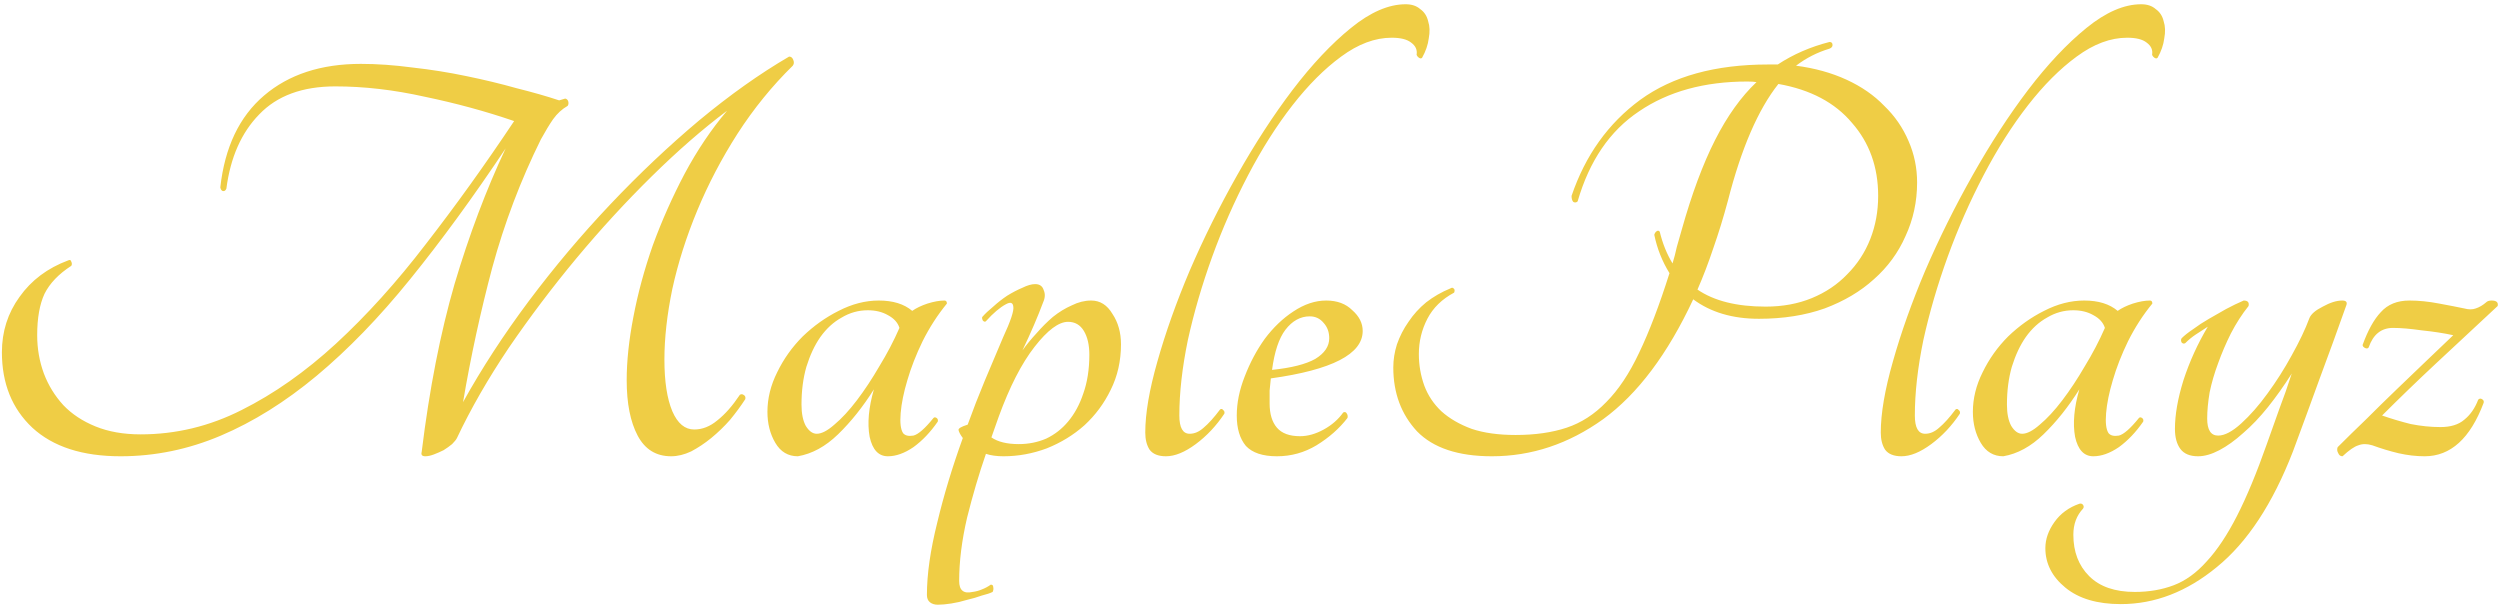 <svg width="526" height="128" viewBox="0 0 526 128" fill="none" xmlns="http://www.w3.org/2000/svg">
<path d="M166.032 11.904C166.459 11.904 166.757 12.16 166.928 12.672C167.099 13.099 167.056 13.483 166.8 13.824C162.448 18.091 158.565 22.869 155.152 28.16C151.824 33.365 149.008 38.741 146.704 44.288C144.4 49.835 142.651 55.339 141.456 60.8C140.347 66.176 139.792 71.125 139.792 75.648C139.792 80.256 140.347 83.883 141.456 86.528C142.565 89.088 144.101 90.368 146.064 90.368C147.771 90.368 149.392 89.728 150.928 88.448C152.549 87.168 154.128 85.376 155.664 83.072C155.92 82.901 156.176 82.901 156.432 83.072C156.773 83.243 156.901 83.541 156.816 83.968C155.877 85.419 154.811 86.869 153.616 88.32C152.421 89.685 151.099 90.965 149.648 92.16C148.283 93.269 146.875 94.208 145.424 94.976C143.973 95.659 142.565 96 141.2 96C138.043 96 135.696 94.549 134.16 91.648C132.624 88.747 131.856 84.864 131.856 80C131.856 75.989 132.325 71.552 133.264 66.688C134.203 61.739 135.568 56.704 137.36 51.584C139.237 46.464 141.456 41.472 144.016 36.608C146.661 31.659 149.648 27.221 152.976 23.296C147.856 27.136 142.565 31.744 137.104 37.12C131.643 42.496 126.352 48.256 121.232 54.4C116.197 60.459 111.461 66.731 107.024 73.216C102.672 79.701 99.045 86.016 96.144 92.16C95.973 92.501 95.632 92.928 95.12 93.44C94.608 93.867 94.011 94.293 93.328 94.72C92.645 95.061 91.963 95.36 91.28 95.616C90.597 95.872 90 96 89.488 96C88.805 96 88.549 95.701 88.72 95.104C90.341 81.877 92.645 70.101 95.632 59.776C98.704 49.451 102.288 39.936 106.384 31.232C99.557 41.472 92.859 50.645 86.288 58.752C79.803 66.773 73.232 73.557 66.576 79.104C60.005 84.565 53.307 88.747 46.48 91.648C39.653 94.549 32.613 96 25.36 96C17.339 96 11.152 93.995 6.8 89.984C2.533 85.973 0.4 80.683 0.4 74.112C0.4 69.76 1.637 65.877 4.112 62.464C6.587 58.965 10 56.405 14.352 54.784C14.693 54.613 14.907 54.699 14.992 55.04C15.163 55.381 15.163 55.68 14.992 55.936C12.347 57.643 10.469 59.605 9.36 61.824C8.336 64.043 7.824 66.944 7.824 70.528C7.824 73.344 8.293 76.032 9.232 78.592C10.171 81.067 11.536 83.285 13.328 85.248C15.12 87.125 17.381 88.619 20.112 89.728C22.843 90.837 26 91.392 29.584 91.392C37.008 91.392 44.091 89.685 50.832 86.272C57.659 82.859 64.272 78.208 70.672 72.32C77.157 66.347 83.472 59.349 89.616 51.328C95.845 43.307 102.032 34.688 108.176 25.472C102.203 23.424 95.931 21.717 89.36 20.352C82.875 18.901 76.603 18.176 70.544 18.176C63.632 18.176 58.299 20.139 54.544 24.064C50.789 27.904 48.485 33.109 47.632 39.68C47.461 40.107 47.205 40.277 46.864 40.192C46.608 40.107 46.437 39.851 46.352 39.424C47.291 30.976 50.363 24.533 55.568 20.096C60.773 15.659 67.557 13.44 75.92 13.44C79.333 13.44 82.96 13.696 86.8 14.208C90.64 14.635 94.395 15.232 98.064 16C101.819 16.768 105.36 17.621 108.688 18.56C112.101 19.413 115.088 20.267 117.648 21.12C117.989 21.035 118.416 20.907 118.928 20.736C119.269 20.821 119.483 21.035 119.568 21.376C119.653 21.717 119.611 22.016 119.44 22.272C118.245 22.955 117.221 23.893 116.368 25.088C115.6 26.197 114.747 27.605 113.808 29.312C109.541 37.931 106.128 46.933 103.568 56.32C101.093 65.621 99.045 75.051 97.424 84.608C101.349 77.525 105.957 70.443 111.248 63.36C116.624 56.192 122.341 49.408 128.4 43.008C134.459 36.608 140.688 30.72 147.088 25.344C153.573 19.968 159.888 15.488 166.032 11.904ZM196.412 87.936C196.583 87.765 196.796 87.765 197.052 87.936C197.308 88.107 197.393 88.363 197.308 88.704C195.772 90.923 194.065 92.715 192.188 94.08C190.311 95.36 188.519 96 186.812 96C184.849 96 183.569 94.635 182.972 91.904C182.46 89.088 182.759 85.76 183.868 81.92C181.564 85.589 179.047 88.747 176.316 91.392C173.671 93.952 170.855 95.488 167.868 96C165.82 96 164.241 95.061 163.132 93.184C162.023 91.307 161.468 89.131 161.468 86.656C161.468 83.84 162.151 81.067 163.516 78.336C164.881 75.52 166.673 73.003 168.892 70.784C171.196 68.565 173.713 66.773 176.444 65.408C179.26 63.957 182.076 63.232 184.892 63.232C187.879 63.232 190.225 63.957 191.932 65.408C192.785 64.811 193.852 64.299 195.132 63.872C196.497 63.445 197.692 63.232 198.716 63.232C199.057 63.232 199.228 63.445 199.228 63.872C197.265 66.261 195.559 68.907 194.108 71.808C192.743 74.624 191.676 77.355 190.908 80C190.14 82.56 189.671 84.864 189.5 86.912C189.329 88.96 189.5 90.368 190.012 91.136C190.439 91.648 191.164 91.819 192.188 91.648C193.212 91.392 194.62 90.155 196.412 87.936ZM171.836 91.264C172.86 91.264 174.097 90.624 175.548 89.344C177.084 88.064 178.663 86.357 180.284 84.224C181.905 82.091 183.484 79.701 185.02 77.056C186.641 74.411 188.049 71.723 189.244 68.992C188.903 67.883 188.092 66.987 186.812 66.304C185.617 65.621 184.209 65.28 182.588 65.28C180.625 65.28 178.791 65.792 177.084 66.816C175.377 67.755 173.884 69.12 172.604 70.912C171.409 72.619 170.428 74.709 169.66 77.184C168.977 79.573 168.636 82.219 168.636 85.12C168.636 86.997 168.935 88.491 169.532 89.6C170.215 90.709 170.983 91.264 171.836 91.264ZM229.583 63.232C231.46 63.232 232.954 64.171 234.063 66.048C235.258 67.84 235.855 69.973 235.855 72.448C235.855 75.947 235.13 79.147 233.679 82.048C232.314 84.864 230.479 87.339 228.175 89.472C225.871 91.52 223.226 93.141 220.239 94.336C217.252 95.445 214.223 96 211.151 96C209.7 96 208.463 95.829 207.439 95.488C205.988 99.669 204.666 104.149 203.471 108.928C202.362 113.707 201.807 118.144 201.807 122.24C201.807 124.203 202.746 124.971 204.623 124.544C205.306 124.459 205.946 124.288 206.543 124.032C207.226 123.776 207.866 123.435 208.463 123.008C208.804 123.008 208.975 123.179 208.975 123.52C209.06 123.861 209.018 124.203 208.847 124.544C208.335 124.8 207.567 125.056 206.543 125.312C205.604 125.653 204.58 125.952 203.471 126.208C202.362 126.549 201.252 126.805 200.143 126.976C199.034 127.147 198.095 127.232 197.327 127.232C196.644 127.232 196.09 127.061 195.663 126.72C195.236 126.379 195.023 125.867 195.023 125.184C195.023 120.832 195.748 115.755 197.199 109.952C198.564 104.235 200.356 98.304 202.575 92.16C202.063 91.477 201.764 90.923 201.679 90.496C201.594 90.155 202.234 89.771 203.599 89.344C204.708 86.272 205.903 83.2 207.183 80.128C208.463 77.056 209.743 74.027 211.023 71.04C212.644 67.541 213.37 65.365 213.199 64.512C213.114 63.659 212.602 63.488 211.663 64C210.383 64.683 208.975 65.877 207.439 67.584C207.268 67.755 207.055 67.712 206.799 67.456C206.628 67.115 206.586 66.859 206.671 66.688C207.268 66.005 208.036 65.28 208.975 64.512C209.914 63.659 210.895 62.891 211.919 62.208C213.028 61.525 214.095 60.971 215.119 60.544C216.143 60.032 217.039 59.776 217.807 59.776C218.746 59.776 219.343 60.203 219.599 61.056C219.94 61.824 219.898 62.677 219.471 63.616C218.362 66.603 216.911 69.973 215.119 73.728C215.972 72.533 216.954 71.339 218.063 70.144C219.172 68.864 220.324 67.712 221.519 66.688C222.799 65.664 224.122 64.853 225.487 64.256C226.852 63.573 228.218 63.232 229.583 63.232ZM214.351 93.44C216.399 93.44 218.319 93.056 220.111 92.288C221.903 91.435 223.439 90.24 224.719 88.704C226.084 87.083 227.151 85.12 227.919 82.816C228.772 80.427 229.199 77.696 229.199 74.624C229.199 72.576 228.815 70.912 228.047 69.632C227.279 68.352 226.17 67.712 224.719 67.712C222.756 67.712 220.41 69.461 217.679 72.96C214.948 76.459 212.431 81.365 210.127 87.68C209.871 88.363 209.615 89.088 209.359 89.856C209.103 90.539 208.847 91.264 208.591 92.032C209.956 92.971 211.876 93.44 214.351 93.44ZM295.749 0.896C297.029 0.896 298.053 1.237 298.821 1.92C299.674 2.517 300.229 3.371 300.485 4.48C300.826 5.504 300.869 6.699 300.613 8.064C300.442 9.429 299.973 10.795 299.205 12.16C299.034 12.331 298.821 12.331 298.565 12.16C298.309 11.989 298.138 11.776 298.053 11.52C298.224 10.496 297.84 9.643 296.901 8.96C296.048 8.277 294.682 7.936 292.805 7.936C289.306 7.936 285.765 9.259 282.181 11.904C278.682 14.464 275.269 17.877 271.941 22.144C268.613 26.411 265.498 31.317 262.597 36.864C259.696 42.411 257.178 48.128 255.045 54.016C252.912 59.904 251.205 65.749 249.925 71.552C248.73 77.355 248.133 82.645 248.133 87.424C248.133 89.984 248.858 91.264 250.309 91.264C251.333 91.264 252.314 90.837 253.253 89.984C254.277 89.131 255.429 87.851 256.709 86.144C256.965 85.973 257.178 86.016 257.349 86.272C257.605 86.443 257.69 86.699 257.605 87.04C255.898 89.6 253.893 91.733 251.589 93.44C249.285 95.147 247.194 96 245.317 96C243.696 96 242.544 95.531 241.861 94.592C241.264 93.653 240.965 92.459 240.965 91.008C240.965 86.997 241.818 82.005 243.525 76.032C245.232 69.973 247.493 63.616 250.309 56.96C253.21 50.219 256.538 43.52 260.293 36.864C264.048 30.208 267.93 24.235 271.941 18.944C276.037 13.568 280.133 9.216 284.229 5.888C288.325 2.56 292.165 0.896 295.749 0.896ZM286.711 69.632C286.711 74.496 280.268 77.824 267.383 79.616C267.298 80.469 267.212 81.323 267.127 82.176C267.127 83.029 267.127 83.925 267.127 84.864C267.127 87.083 267.639 88.789 268.663 89.984C269.687 91.179 271.308 91.776 273.527 91.776C275.148 91.776 276.812 91.307 278.519 90.368C280.226 89.429 281.591 88.235 282.615 86.784C282.956 86.613 283.212 86.699 283.383 87.04C283.554 87.296 283.596 87.595 283.511 87.936C281.804 90.155 279.628 92.075 276.983 93.696C274.423 95.232 271.65 96 268.663 96C265.676 96 263.5 95.275 262.135 93.824C260.855 92.288 260.215 90.155 260.215 87.424C260.215 84.779 260.77 82.048 261.879 79.232C262.988 76.331 264.396 73.685 266.103 71.296C267.895 68.907 269.9 66.987 272.119 65.536C274.423 64 276.727 63.232 279.031 63.232C281.335 63.232 283.17 63.915 284.535 65.28C285.986 66.56 286.711 68.011 286.711 69.632ZM275.575 66.56C273.612 66.56 271.906 67.499 270.455 69.376C269.09 71.168 268.151 73.984 267.639 77.824C271.735 77.397 274.764 76.629 276.727 75.52C278.69 74.325 279.671 72.875 279.671 71.168C279.671 69.888 279.287 68.821 278.519 67.968C277.751 67.029 276.77 66.56 275.575 66.56ZM377.886 13.824C381.811 14.336 385.353 15.317 388.51 16.768C391.667 18.219 394.313 20.053 396.446 22.272C398.665 24.405 400.371 26.88 401.566 29.696C402.761 32.427 403.358 35.328 403.358 38.4C403.358 42.411 402.547 46.165 400.926 49.664C399.39 53.163 397.171 56.192 394.27 58.752C391.454 61.312 387.998 63.36 383.902 64.896C379.806 66.347 375.198 67.072 370.078 67.072C364.531 67.072 359.923 65.707 356.254 62.976C350.878 74.496 344.563 82.901 337.31 88.192C330.057 93.397 322.249 96 313.886 96C306.803 96 301.555 94.251 298.142 90.752C294.814 87.168 293.15 82.688 293.15 77.312C293.15 75.691 293.406 74.069 293.918 72.448C294.515 70.741 295.326 69.163 296.35 67.712C297.374 66.176 298.611 64.811 300.062 63.616C301.598 62.421 303.305 61.44 305.182 60.672C305.438 60.501 305.651 60.501 305.822 60.672C306.078 60.843 306.121 61.141 305.95 61.568C303.39 62.933 301.513 64.768 300.318 67.072C299.123 69.376 298.526 71.851 298.526 74.496C298.526 76.8 298.91 79.019 299.678 81.152C300.446 83.2 301.641 84.992 303.262 86.528C304.969 88.064 307.102 89.301 309.662 90.24C312.222 91.093 315.294 91.52 318.878 91.52C322.974 91.52 326.558 91.008 329.63 89.984C332.702 88.96 335.475 87.168 337.95 84.608C340.51 82.048 342.814 78.592 344.862 74.24C346.995 69.803 349.129 64.213 351.262 57.472C349.726 54.997 348.659 52.309 348.062 49.408C348.147 49.067 348.318 48.811 348.574 48.64C348.83 48.469 349.043 48.512 349.214 48.768C349.811 51.243 350.707 53.461 351.902 55.424C352.243 54.315 352.542 53.163 352.798 51.968C353.139 50.773 353.481 49.579 353.822 48.384C355.955 40.789 358.302 34.475 360.862 29.44C363.422 24.405 366.323 20.352 369.566 17.28C369.139 17.195 368.499 17.152 367.646 17.152C358.601 17.152 351.006 19.243 344.862 23.424C338.718 27.52 334.409 33.835 331.934 42.368C331.678 42.624 331.379 42.667 331.038 42.496C330.782 42.24 330.654 41.813 330.654 41.216C333.555 32.683 338.377 25.941 345.118 20.992C351.945 16.043 360.905 13.568 371.998 13.568H374.046C377.289 11.435 380.915 9.856 384.926 8.832C385.353 8.832 385.566 9.045 385.566 9.472C385.566 9.813 385.353 10.069 384.926 10.24C382.366 11.008 380.019 12.203 377.886 13.824ZM371.486 64.512C375.07 64.512 378.313 63.915 381.214 62.72C384.115 61.525 386.59 59.861 388.638 57.728C390.771 55.595 392.393 53.12 393.502 50.304C394.611 47.488 395.166 44.459 395.166 41.216C395.166 35.157 393.331 30.037 389.662 25.856C386.078 21.589 380.915 18.859 374.174 17.664C369.907 23.04 366.366 31.232 363.55 42.24C362.611 45.739 361.587 49.067 360.478 52.224C359.454 55.296 358.345 58.197 357.15 60.928C360.649 63.317 365.427 64.512 371.486 64.512ZM450.499 0.896C451.779 0.896 452.803 1.237 453.571 1.92C454.424 2.517 454.979 3.371 455.235 4.48C455.576 5.504 455.619 6.699 455.363 8.064C455.192 9.429 454.723 10.795 453.955 12.16C453.784 12.331 453.571 12.331 453.315 12.16C453.059 11.989 452.888 11.776 452.803 11.52C452.974 10.496 452.59 9.643 451.651 8.96C450.798 8.277 449.432 7.936 447.555 7.936C444.056 7.936 440.515 9.259 436.931 11.904C433.432 14.464 430.019 17.877 426.691 22.144C423.363 26.411 420.248 31.317 417.347 36.864C414.446 42.411 411.928 48.128 409.795 54.016C407.662 59.904 405.955 65.749 404.675 71.552C403.48 77.355 402.883 82.645 402.883 87.424C402.883 89.984 403.608 91.264 405.059 91.264C406.083 91.264 407.064 90.837 408.003 89.984C409.027 89.131 410.179 87.851 411.459 86.144C411.715 85.973 411.928 86.016 412.099 86.272C412.355 86.443 412.44 86.699 412.355 87.04C410.648 89.6 408.643 91.733 406.339 93.44C404.035 95.147 401.944 96 400.067 96C398.446 96 397.294 95.531 396.611 94.592C396.014 93.653 395.715 92.459 395.715 91.008C395.715 86.997 396.568 82.005 398.275 76.032C399.982 69.973 402.243 63.616 405.059 56.96C407.96 50.219 411.288 43.52 415.043 36.864C418.798 30.208 422.68 24.235 426.691 18.944C430.787 13.568 434.883 9.216 438.979 5.888C443.075 2.56 446.915 0.896 450.499 0.896ZM450.037 87.936C450.208 87.765 450.421 87.765 450.677 87.936C450.933 88.107 451.018 88.363 450.933 88.704C449.397 90.923 447.69 92.715 445.813 94.08C443.936 95.36 442.144 96 440.437 96C438.474 96 437.194 94.635 436.597 91.904C436.085 89.088 436.384 85.76 437.493 81.92C435.189 85.589 432.672 88.747 429.941 91.392C427.296 93.952 424.48 95.488 421.493 96C419.445 96 417.866 95.061 416.757 93.184C415.648 91.307 415.093 89.131 415.093 86.656C415.093 83.84 415.776 81.067 417.141 78.336C418.506 75.52 420.298 73.003 422.517 70.784C424.821 68.565 427.338 66.773 430.069 65.408C432.885 63.957 435.701 63.232 438.517 63.232C441.504 63.232 443.85 63.957 445.557 65.408C446.41 64.811 447.477 64.299 448.757 63.872C450.122 63.445 451.317 63.232 452.341 63.232C452.682 63.232 452.853 63.445 452.853 63.872C450.89 66.261 449.184 68.907 447.733 71.808C446.368 74.624 445.301 77.355 444.533 80C443.765 82.56 443.296 84.864 443.125 86.912C442.954 88.96 443.125 90.368 443.637 91.136C444.064 91.648 444.789 91.819 445.813 91.648C446.837 91.392 448.245 90.155 450.037 87.936ZM425.461 91.264C426.485 91.264 427.722 90.624 429.173 89.344C430.709 88.064 432.288 86.357 433.909 84.224C435.53 82.091 437.109 79.701 438.645 77.056C440.266 74.411 441.674 71.723 442.869 68.992C442.528 67.883 441.717 66.987 440.437 66.304C439.242 65.621 437.834 65.28 436.213 65.28C434.25 65.28 432.416 65.792 430.709 66.816C429.002 67.755 427.509 69.12 426.229 70.912C425.034 72.619 424.053 74.709 423.285 77.184C422.602 79.573 422.261 82.219 422.261 85.12C422.261 86.997 422.56 88.491 423.157 89.6C423.84 90.709 424.608 91.264 425.461 91.264ZM485.896 66.944C486.237 66.091 487.176 65.28 488.712 64.512C490.248 63.659 491.613 63.232 492.808 63.232C493.576 63.232 493.875 63.531 493.704 64.128C491.827 69.419 489.949 74.581 488.072 79.616C486.28 84.565 484.403 89.685 482.44 94.976C478.173 105.984 472.84 114.091 466.44 119.296C460.125 124.501 453.384 127.104 446.216 127.104C441.267 127.104 437.384 125.952 434.568 123.648C431.752 121.344 430.344 118.571 430.344 115.328C430.344 113.451 430.984 111.616 432.264 109.824C433.544 108.032 435.293 106.752 437.512 105.984C437.853 105.899 438.109 105.984 438.28 106.24C438.451 106.496 438.451 106.752 438.28 107.008C436.915 108.459 436.232 110.293 436.232 112.512C436.232 116.096 437.341 118.997 439.56 121.216C441.779 123.435 444.979 124.544 449.16 124.544C452.147 124.544 454.877 124.075 457.352 123.136C459.827 122.197 462.131 120.533 464.264 118.144C466.483 115.755 468.616 112.555 470.664 108.544C472.712 104.533 474.803 99.499 476.936 93.44C477.96 90.624 478.856 88.107 479.624 85.888C480.477 83.669 481.331 81.237 482.184 78.592C480.563 81.152 478.899 83.499 477.192 85.632C475.485 87.765 473.736 89.6 471.944 91.136C470.237 92.672 468.573 93.867 466.952 94.72C465.331 95.573 463.837 96 462.472 96C460.765 96 459.528 95.488 458.76 94.464C457.992 93.44 457.608 92.032 457.608 90.24C457.608 87.253 458.205 83.84 459.4 80C460.68 76.075 462.387 72.32 464.52 68.736C463.581 69.333 462.728 69.888 461.96 70.4C461.192 70.912 460.467 71.509 459.784 72.192C459.528 72.363 459.272 72.32 459.016 72.064C458.845 71.723 458.845 71.424 459.016 71.168C459.613 70.571 460.424 69.931 461.448 69.248C462.472 68.48 463.581 67.755 464.776 67.072C465.971 66.389 467.165 65.707 468.36 65.024C469.64 64.341 470.877 63.744 472.072 63.232C472.925 63.232 473.267 63.616 473.096 64.384C471.731 66.091 470.493 68.011 469.384 70.144C468.36 72.192 467.464 74.283 466.696 76.416C465.928 78.464 465.331 80.512 464.904 82.56C464.563 84.608 464.392 86.443 464.392 88.064C464.392 90.453 465.16 91.648 466.696 91.648C468.061 91.648 469.683 90.795 471.56 89.088C473.437 87.381 475.272 85.291 477.064 82.816C478.941 80.256 480.648 77.568 482.184 74.752C483.805 71.851 485.043 69.248 485.896 66.944ZM501.189 87.424C503.152 88.107 505.157 88.704 507.205 89.216C509.338 89.643 511.429 89.856 513.477 89.856C515.61 89.856 517.274 89.344 518.469 88.32C519.749 87.296 520.73 85.888 521.413 84.096C521.669 83.84 521.925 83.797 522.181 83.968C522.522 84.139 522.65 84.395 522.565 84.736C519.749 92.245 515.61 96 510.149 96C508.357 96 506.522 95.787 504.645 95.36C502.853 94.933 501.018 94.379 499.141 93.696C498.032 93.355 497.05 93.355 496.197 93.696C495.344 93.952 494.234 94.72 492.869 96C492.442 96 492.144 95.787 491.973 95.36C491.717 94.933 491.674 94.507 491.845 94.08C493.722 92.203 495.728 90.24 497.861 88.192C499.994 86.059 502.128 83.968 504.261 81.92C506.394 79.872 508.485 77.867 510.533 75.904C512.581 73.941 514.458 72.149 516.165 70.528C514.202 70.101 511.984 69.76 509.509 69.504C507.12 69.163 505.114 68.992 503.493 68.992C501.018 68.992 499.312 70.357 498.373 73.088C498.202 73.344 497.946 73.387 497.605 73.216C497.264 73.045 497.093 72.832 497.093 72.576C498.202 69.504 499.482 67.2 500.933 65.664C502.384 64.043 504.389 63.232 506.949 63.232C508.912 63.232 511.002 63.445 513.221 63.872C515.525 64.299 517.274 64.64 518.469 64.896C519.408 65.152 520.218 65.152 520.901 64.896C521.669 64.64 522.394 64.213 523.077 63.616C523.333 63.36 523.717 63.232 524.229 63.232C525.253 63.232 525.68 63.616 525.509 64.384C520.816 68.736 516.464 72.789 512.453 76.544C508.528 80.213 504.773 83.84 501.189 87.424Z" fill="#EFCD45"/>
</svg>
